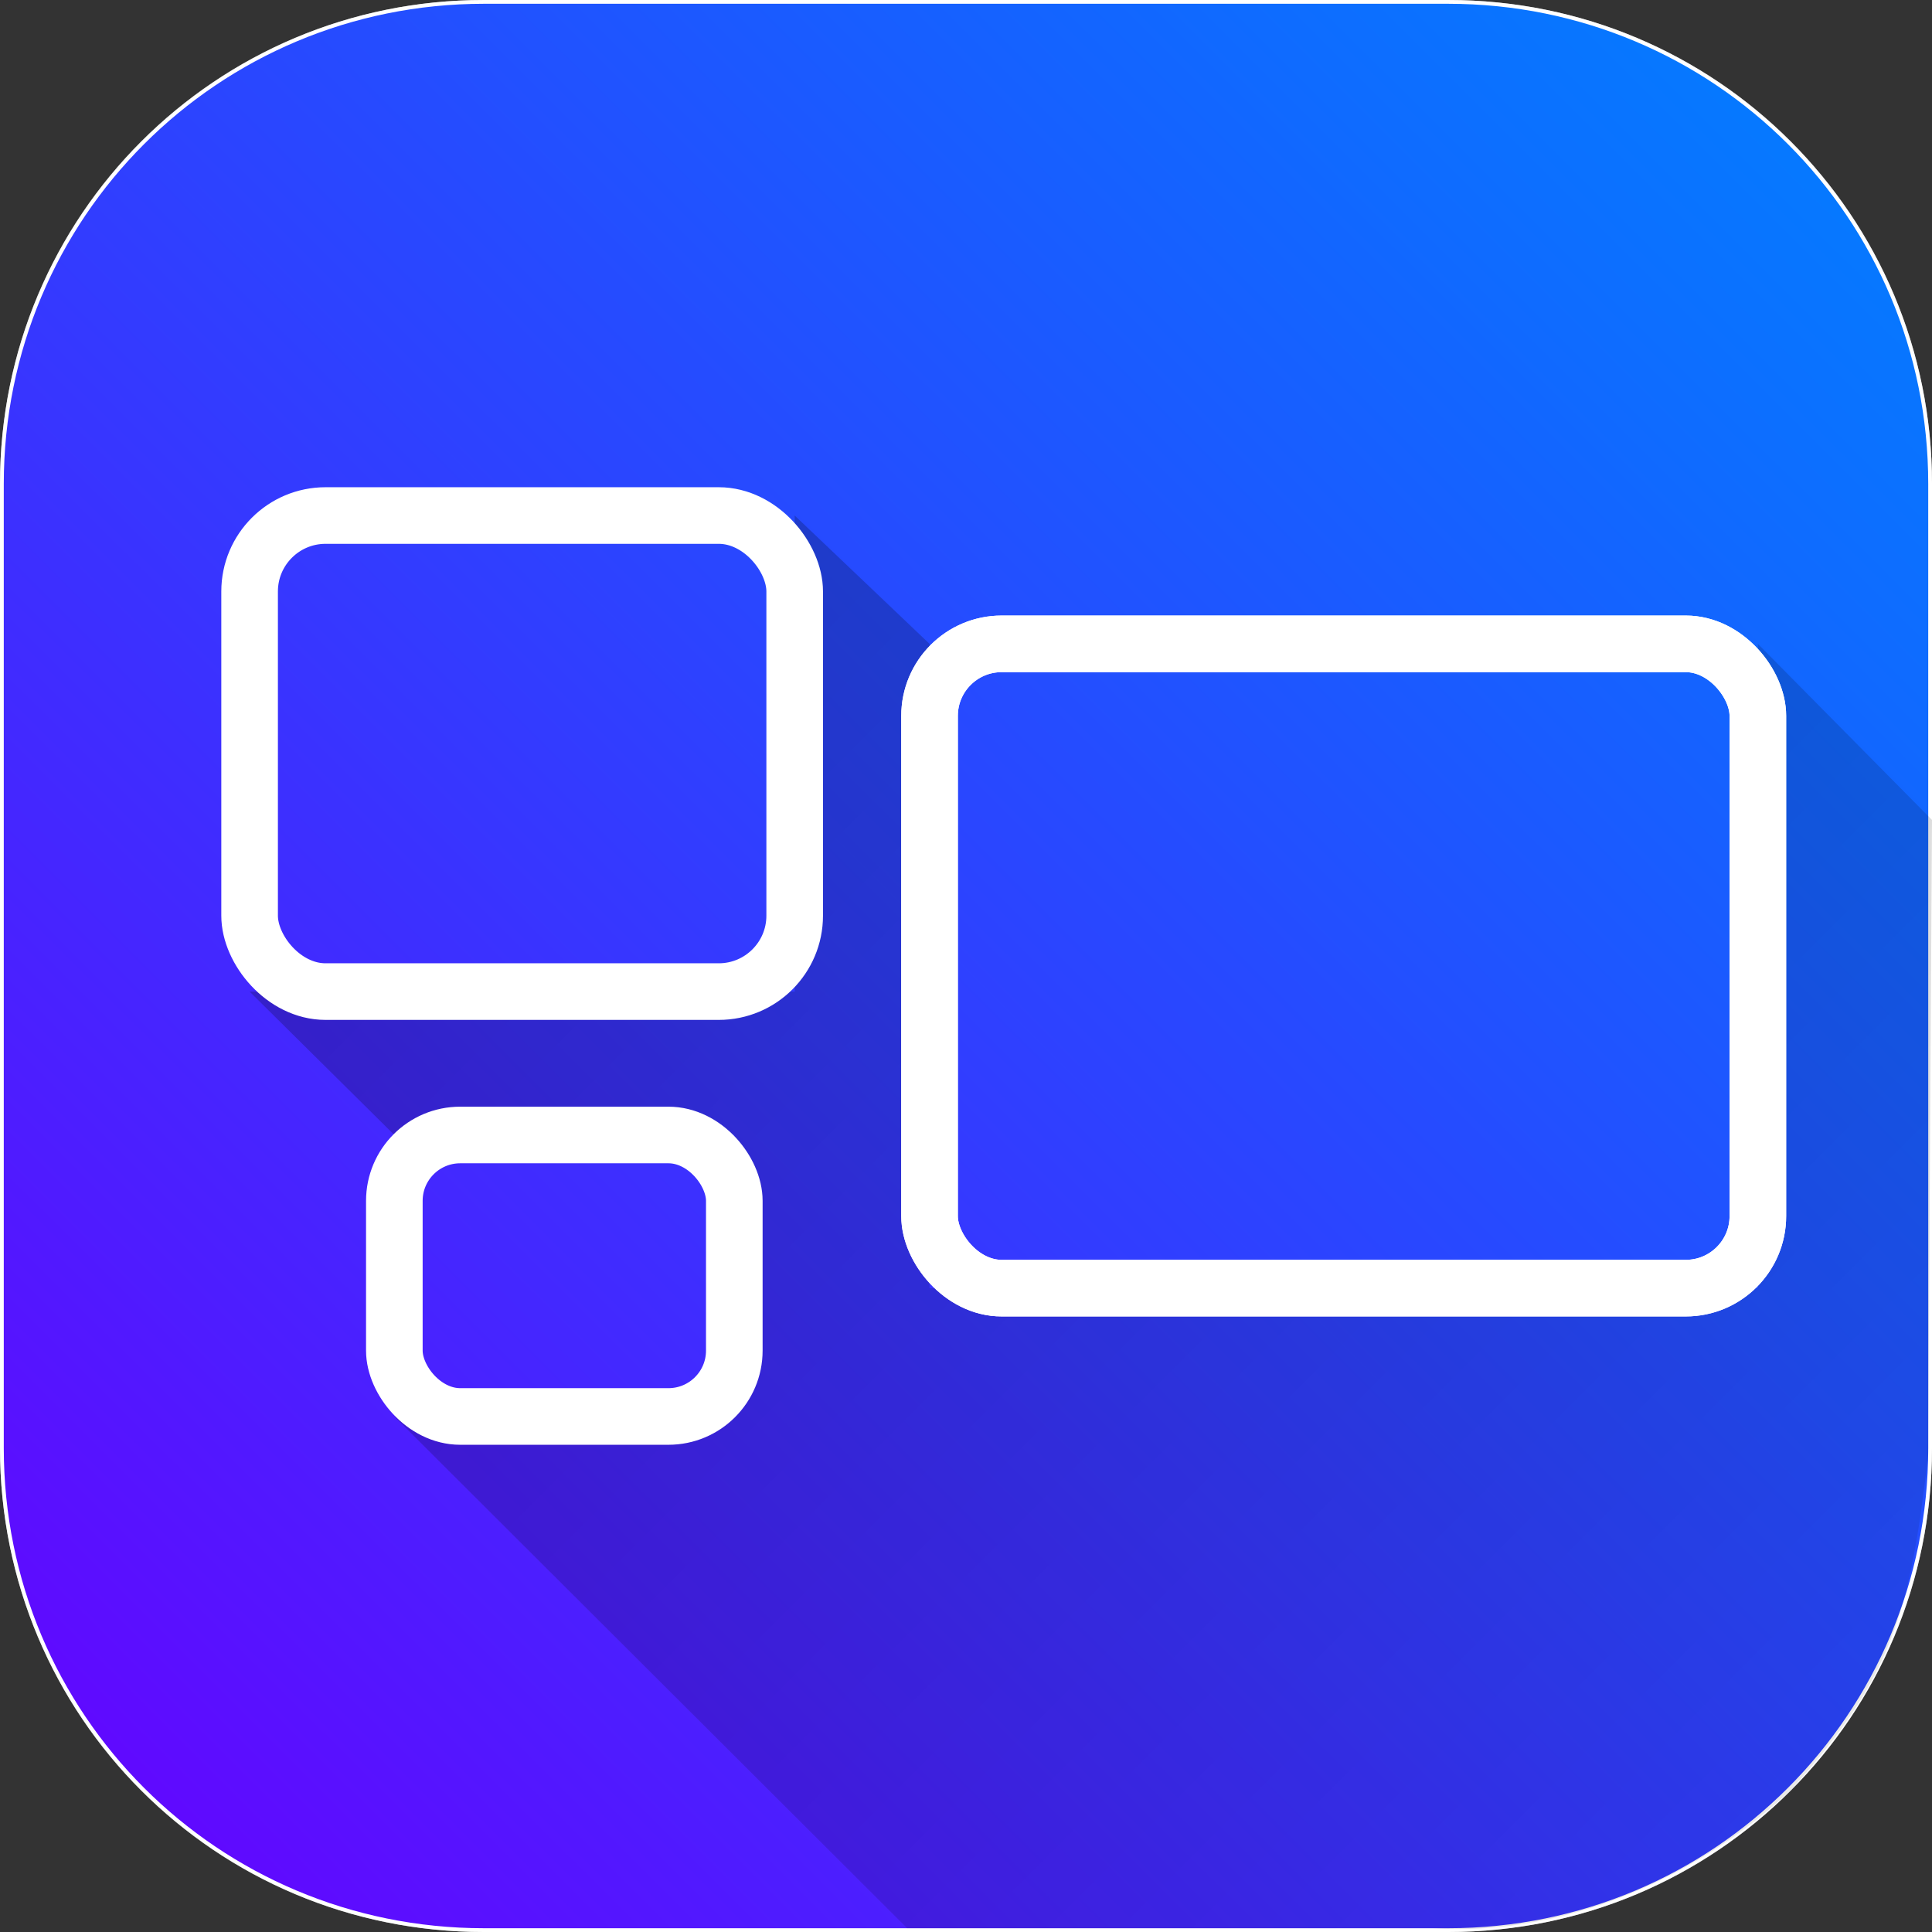 <?xml version="1.0" encoding="UTF-8" standalone="no"?>
<!-- Created with Inkscape (http://www.inkscape.org/) -->

<svg
   width="1024"
   height="1024"
   viewBox="0 0 270.933 270.933"
   version="1.1"
   id="svg8"
   inkscape:version="1.1.2 (b8e25be833, 2022-02-05)"
   sodipodi:docname="concept 3.svg"
   inkscape:export-filename="D:\Repos\SnapIt\documents\assets\concept 3.png"
   inkscape:export-xdpi="96"
   inkscape:export-ydpi="96"
   xmlns:inkscape="http://www.inkscape.org/namespaces/inkscape"
   xmlns:sodipodi="http://sodipodi.sourceforge.net/DTD/sodipodi-0.dtd"
   xmlns:xlink="http://www.w3.org/1999/xlink"
   xmlns="http://www.w3.org/2000/svg"
   xmlns:svg="http://www.w3.org/2000/svg"
   xmlns:rdf="http://www.w3.org/1999/02/22-rdf-syntax-ns#"
   xmlns:cc="http://creativecommons.org/ns#"
   xmlns:dc="http://purl.org/dc/elements/1.1/">
  <rect x="0" y="0" width="270.933" height="270.933" fill="#333333" stroke="none"/>
  <defs
     id="defs2">
    <linearGradient
       id="linearGradient16967"
       inkscape:swatch="solid">
      <stop
         style="stop-color:#000000;stop-opacity:1;"
         offset="0"
         id="stop16965" />
    </linearGradient>
    <linearGradient
       id="linearGradient15651"
       inkscape:swatch="gradient">
      <stop
         id="stop15647"
         offset="0"
         style="stop-color:#000000;stop-opacity:0.318" />
      <stop
         id="stop15649"
         offset="1"
         style="stop-color:#f5f5f5;stop-opacity:0" />
    </linearGradient>
    <linearGradient
       id="linearGradient10610"
       inkscape:swatch="solid">
      <stop
         style="stop-color:#005aff;stop-opacity:1;"
         offset="0"
         id="stop10608" />
    </linearGradient>
    <linearGradient
       id="linearGradient3310"
       inkscape:swatch="gradient">
      <stop
         id="stop3306"
         offset="0"
         style="stop-color:#aeaeae;stop-opacity:1" />
      <stop
         id="stop3308"
         offset="1"
         style="stop-color:#f5f5f5;stop-opacity:1" />
    </linearGradient>
    <linearGradient
       inkscape:collect="always"
       id="linearGradient5086">
      <stop
         style="stop-color:#000000;stop-opacity:0.281"
         offset="0"
         id="stop5082" />
      <stop
         style="stop-color:#000000;stop-opacity:0;"
         offset="1"
         id="stop5084" />
    </linearGradient>
    <linearGradient
       inkscape:collect="always"
       id="linearGradient12914">
      <stop
         style="stop-color:#6900ff;stop-opacity:1"
         offset="0"
         id="stop12910" />
      <stop
         style="stop-color:#4f02ff;stop-opacity:0"
         offset="1"
         id="stop12912" />
    </linearGradient>
    <linearGradient
       id="linearGradient4841"
       inkscape:swatch="gradient">
      <stop
         id="stop4837"
         offset="0"
         style="stop-color:#0a54ff;stop-opacity:1" />
      <stop
         id="stop4839"
         offset="1"
         style="stop-color:#0aa8ff;stop-opacity:1" />
    </linearGradient>
    <linearGradient
       id="linearGradient1096"
       inkscape:swatch="solid">
      <stop
         style="stop-color:#0000ff;stop-opacity:1;"
         offset="0"
         id="stop1094" />
    </linearGradient>
    <inkscape:path-effect
       effect="powerclip"
       id="path-effect32362"
       is_visible="true"
       lpeversion="1"
       inverse="true"
       flatten="false"
       hide_clip="false"
       message="Use fill-rule evenodd on &lt;b&gt;fill and stroke&lt;/b&gt; dialog if no flatten result after convert clip to paths." />
    <inkscape:path-effect
       effect="powerclip"
       id="path-effect32358"
       is_visible="true"
       lpeversion="1"
       inverse="true"
       flatten="false"
       hide_clip="false"
       message="Use fill-rule evenodd on &lt;b&gt;fill and stroke&lt;/b&gt; dialog if no flatten result after convert clip to paths." />
    <inkscape:path-effect
       effect="powerclip"
       id="path-effect32354"
       is_visible="true"
       lpeversion="1"
       inverse="true"
       flatten="false"
       hide_clip="false"
       message="Use fill-rule evenodd on &lt;b&gt;fill and stroke&lt;/b&gt; dialog if no flatten result after convert clip to paths." />
    <inkscape:path-effect
       effect="powerclip"
       id="path-effect32350"
       is_visible="true"
       lpeversion="1"
       inverse="true"
       flatten="false"
       hide_clip="false"
       message="Use fill-rule evenodd on &lt;b&gt;fill and stroke&lt;/b&gt; dialog if no flatten result after convert clip to paths." />
    <linearGradient
       id="linearGradient23860"
       inkscape:swatch="solid">
      <stop
         style="stop-color:#0000ff;stop-opacity:1;"
         offset="0"
         id="stop23858" />
    </linearGradient>
    <linearGradient
       inkscape:collect="always"
       xlink:href="#linearGradient12914"
       id="linearGradient12916"
       x1="30.066"
       y1="241.402"
       x2="240.887"
       y2="30.17"
       gradientUnits="userSpaceOnUse"
       gradientTransform="matrix(1.281,0,0,1.281,-38.375,-38.375)" />
    <filter
       id="mask-powermask-path-effect26103_inverse"
       inkscape:label="filtermask-powermask-path-effect26103"
       style="color-interpolation-filters:sRGB"
       height="100"
       width="100"
       x="-50"
       y="-50">
      <feColorMatrix
         id="mask-powermask-path-effect26103_primitive1"
         values="1"
         type="saturate"
         result="fbSourceGraphic" />
      <feColorMatrix
         id="mask-powermask-path-effect26103_primitive2"
         values="-1 0 0 0 1 0 -1 0 0 1 0 0 -1 0 1 0 0 0 1 0 "
         in="fbSourceGraphic" />
    </filter>
    <linearGradient
       id="linearGradient4565"
       inkscape:swatch="gradient">
      <stop
         id="stop4563"
         offset="0"
         style="stop-color:#d4d4d4;stop-opacity:1" />
      <stop
         id="stop4561"
         offset="1"
         style="stop-color:#f5f5f5;stop-opacity:1" />
    </linearGradient>
    <linearGradient
       inkscape:collect="always"
       xlink:href="#linearGradient5086"
       id="linearGradient10641"
       x1="0"
       y1="26.067"
       x2="363.273"
       y2="389.34"
       gradientUnits="userSpaceOnUse" />
  </defs>
  <sodipodi:namedview
     id="base"
     pagecolor="#2e2e2e"
     bordercolor="#666666"
     borderopacity="1.0"
     inkscape:pageopacity="0"
     inkscape:pageshadow="2"
     inkscape:zoom="0.78239463"
     inkscape:cx="529.7838"
     inkscape:cy="551.51197"
     inkscape:document-units="px"
     inkscape:current-layer="layer6"
     showgrid="true"
     units="in"
     inkscape:window-width="1718"
     inkscape:window-height="1341"
     inkscape:window-x="0"
     inkscape:window-y="0"
     inkscape:window-maximized="0"
     inkscape:pagecheckerboard="true"
     borderlayer="false"
     showborder="true"
     showguides="false"
     inkscape:guide-bbox="true">
    <sodipodi:guide
       position="0,270.933"
       orientation="0,1024"
       id="guide18168" />
    <sodipodi:guide
       position="270.933,270.933"
       orientation="1024,0"
       id="guide18170" />
    <sodipodi:guide
       position="270.933,0"
       orientation="0,-1024"
       id="guide18172" />
    <sodipodi:guide
       position="0,0"
       orientation="-1024,0"
       id="guide18174" />
    <sodipodi:guide
       position="221.939,204.943"
       orientation="-0.707,-0.707"
       id="guide18176" />
    <sodipodi:guide
       position="94.939,214.281"
       orientation="-0.707,-0.707"
       id="guide18178" />
    <sodipodi:guide
       position="49.804,117.164"
       orientation="-0.707,-0.707"
       id="guide18180" />
    <sodipodi:guide
       position="61.725,75.797"
       orientation="-0.707,-0.707"
       id="guide18182" />
    <sodipodi:guide
       position="137.446,0.528"
       orientation="0,-1"
       id="guide18583" />
    <sodipodi:guide
       position="270.403,140.544"
       orientation="1,0"
       id="guide18587" />
    <sodipodi:guide
       position="41.711,86.036"
       orientation="-0.707,-0.707"
       id="guide886" />
  </sodipodi:namedview>
  <g
     inkscape:groupmode="layer"
     id="layer4"
     inkscape:label="bg"
     style="display:inline"
     transform="translate(0,-26.067)"
     sodipodi:insensitive="true">
    <path
       style="fill:#0082ff;fill-opacity:1;stroke:#ffffff;stroke-width:0.265;stroke-miterlimit:4;stroke-dasharray:none;stroke-opacity:0.598"
       id="rect22761"
       width="270.669"
       height="270.669"
       x="0.132"
       y="26.199"
       clip-path="none"
       sodipodi:type="rect"
       d="M 67.799,26.199 H 203.134 c 37.488,0 67.667,30.18 67.667,67.667 V 229.201 c 0,37.488 -30.18,67.667 -67.667,67.667 H 67.799 c -37.488,0 -67.667,-30.18 -67.667,-67.667 V 93.866 c 0,-37.488 30.18,-67.667 67.667,-67.667 z"
       ry="67.667"
       rx="0"
       inkscape:export-filename="D:\Repos\SnapIt\documents\assets\rect22761.png"
       inkscape:export-xdpi="96"
       inkscape:export-ydpi="96" />
  </g>
  <g
     inkscape:groupmode="layer"
     id="layer7"
     inkscape:label="v1"
     style="display:inline;mix-blend-mode:saturation"
     sodipodi:insensitive="true">
    <path
       style="fill:url(#linearGradient12916);fill-opacity:1;fill-rule:evenodd;stroke:#ffffff;stroke-width:0.529;stroke-miterlimit:0.9;stroke-dasharray:none;stroke-opacity:1;paint-order:stroke fill markers"
       id="rect10271"
       width="270.404"
       height="270.404"
       x="0.265"
       y="0.265"
       sodipodi:type="rect"
       d="M 67.866,0.265 H 203.068 c 37.451,0 67.601,30.15 67.601,67.601 V 203.068 c 0,37.451 -30.15,67.601 -67.601,67.601 H 67.866 c -37.451,0 -67.601,-30.15 -67.601,-67.601 V 67.866 c 0,-37.451 30.15,-67.601 67.601,-67.601 z"
       ry="67.601"
       inkscape:export-filename="D:\Repos\SnapIt\documents\assets\rect10271.png"
       inkscape:export-xdpi="96"
       inkscape:export-ydpi="96" />
  </g>
  <g
     inkscape:groupmode="layer"
     id="layer1"
     inkscape:label="shadow"
     style="display:inline"
     sodipodi:insensitive="true">
    <g
       id="g10606"
       style="display:inline"
       transform="translate(-1.0908203e-5,-26.067)">
      <path
         style="fill:url(#linearGradient10641);fill-opacity:1;stroke:none;stroke-width:0.265px;stroke-linecap:butt;stroke-linejoin:miter;stroke-opacity:1"
         d="M 127.219,296.472 55.301,224.705 H 102.975 V 185.231 H 55.301 L 35.003,165.122 v 0 H 111.442 V 98.361 l 18.913,17.997 v 90.35 h 116.158 v -90.35 l 24.42,24.693 -0.53,88.963 c -2.536,22.186 -5.051,31.284 -19.177,46.999 -14.593,13.751 -33.625,20.597 -50.346,19.457 z"
         id="path10546"
         sodipodi:nodetypes="cccccccccccccccccc"
         inkscape:export-filename="D:\Repos\SnapIt\documents\assets\path10546.png"
         inkscape:export-xdpi="96"
         inkscape:export-ydpi="96" />
    </g>
  </g>
  <g
     inkscape:groupmode="layer"
     id="layer6"
     inkscape:label="drawing"
     style="display:inline">
    <g
       id="g2737" />
    <rect
       style="fill:none;fill-opacity:1;fill-rule:evenodd;stroke:#ffffff;stroke-width:7.938;stroke-miterlimit:4;stroke-dasharray:none;stroke-opacity:1"
       id="rect1951"
       width="116.158"
       height="90.35"
       x="130.355"
       y="90.291"
       ry="10.103"
       inkscape:export-filename="D:\Repos\SnapIt\documents\assets\rect1951.png"
       inkscape:export-xdpi="96"
       inkscape:export-ydpi="96" />
    <g
       id="g948">
      <rect
         style="fill:none;fill-opacity:1;fill-rule:evenodd;stroke:#ffffff;stroke-width:7.938;stroke-miterlimit:4;stroke-dasharray:none;stroke-opacity:1"
         id="rect1468-8"
         width="76.439"
         height="66.761"
         x="35.003"
         y="72.295"
         ry="10.649"
         inkscape:export-filename="D:\Repos\SnapIt\documents\assets\rect1951.png"
         inkscape:export-xdpi="96"
         inkscape:export-ydpi="96" />
      <rect
         style="fill:none;fill-opacity:1;fill-rule:evenodd;stroke:#ffffff;stroke-width:7.938;stroke-miterlimit:4;stroke-dasharray:none;stroke-opacity:1"
         id="rect4498"
         width="47.674"
         height="39.474"
         x="55.301"
         y="159.164"
         ry="9.237"
         inkscape:export-filename="D:\Repos\SnapIt\documents\assets\rect1951.png"
         inkscape:export-xdpi="96"
         inkscape:export-ydpi="96" />
      <rect
         style="fill:none;fill-opacity:1;fill-rule:evenodd;stroke:#ffffff;stroke-width:7.938;stroke-miterlimit:4;stroke-dasharray:none;stroke-opacity:1"
         id="rect8204"
         width="116.158"
         height="90.35"
         x="130.355"
         y="90.291"
         ry="10.103"
         inkscape:export-filename="D:\Repos\SnapIt\documents\assets\rect1951.png"
         inkscape:export-xdpi="96"
         inkscape:export-ydpi="96" />
    </g>
  </g>
  <g
     inkscape:groupmode="layer"
     id="layer3"
     inkscape:label="border"
     style="display:inline" />
</svg>
